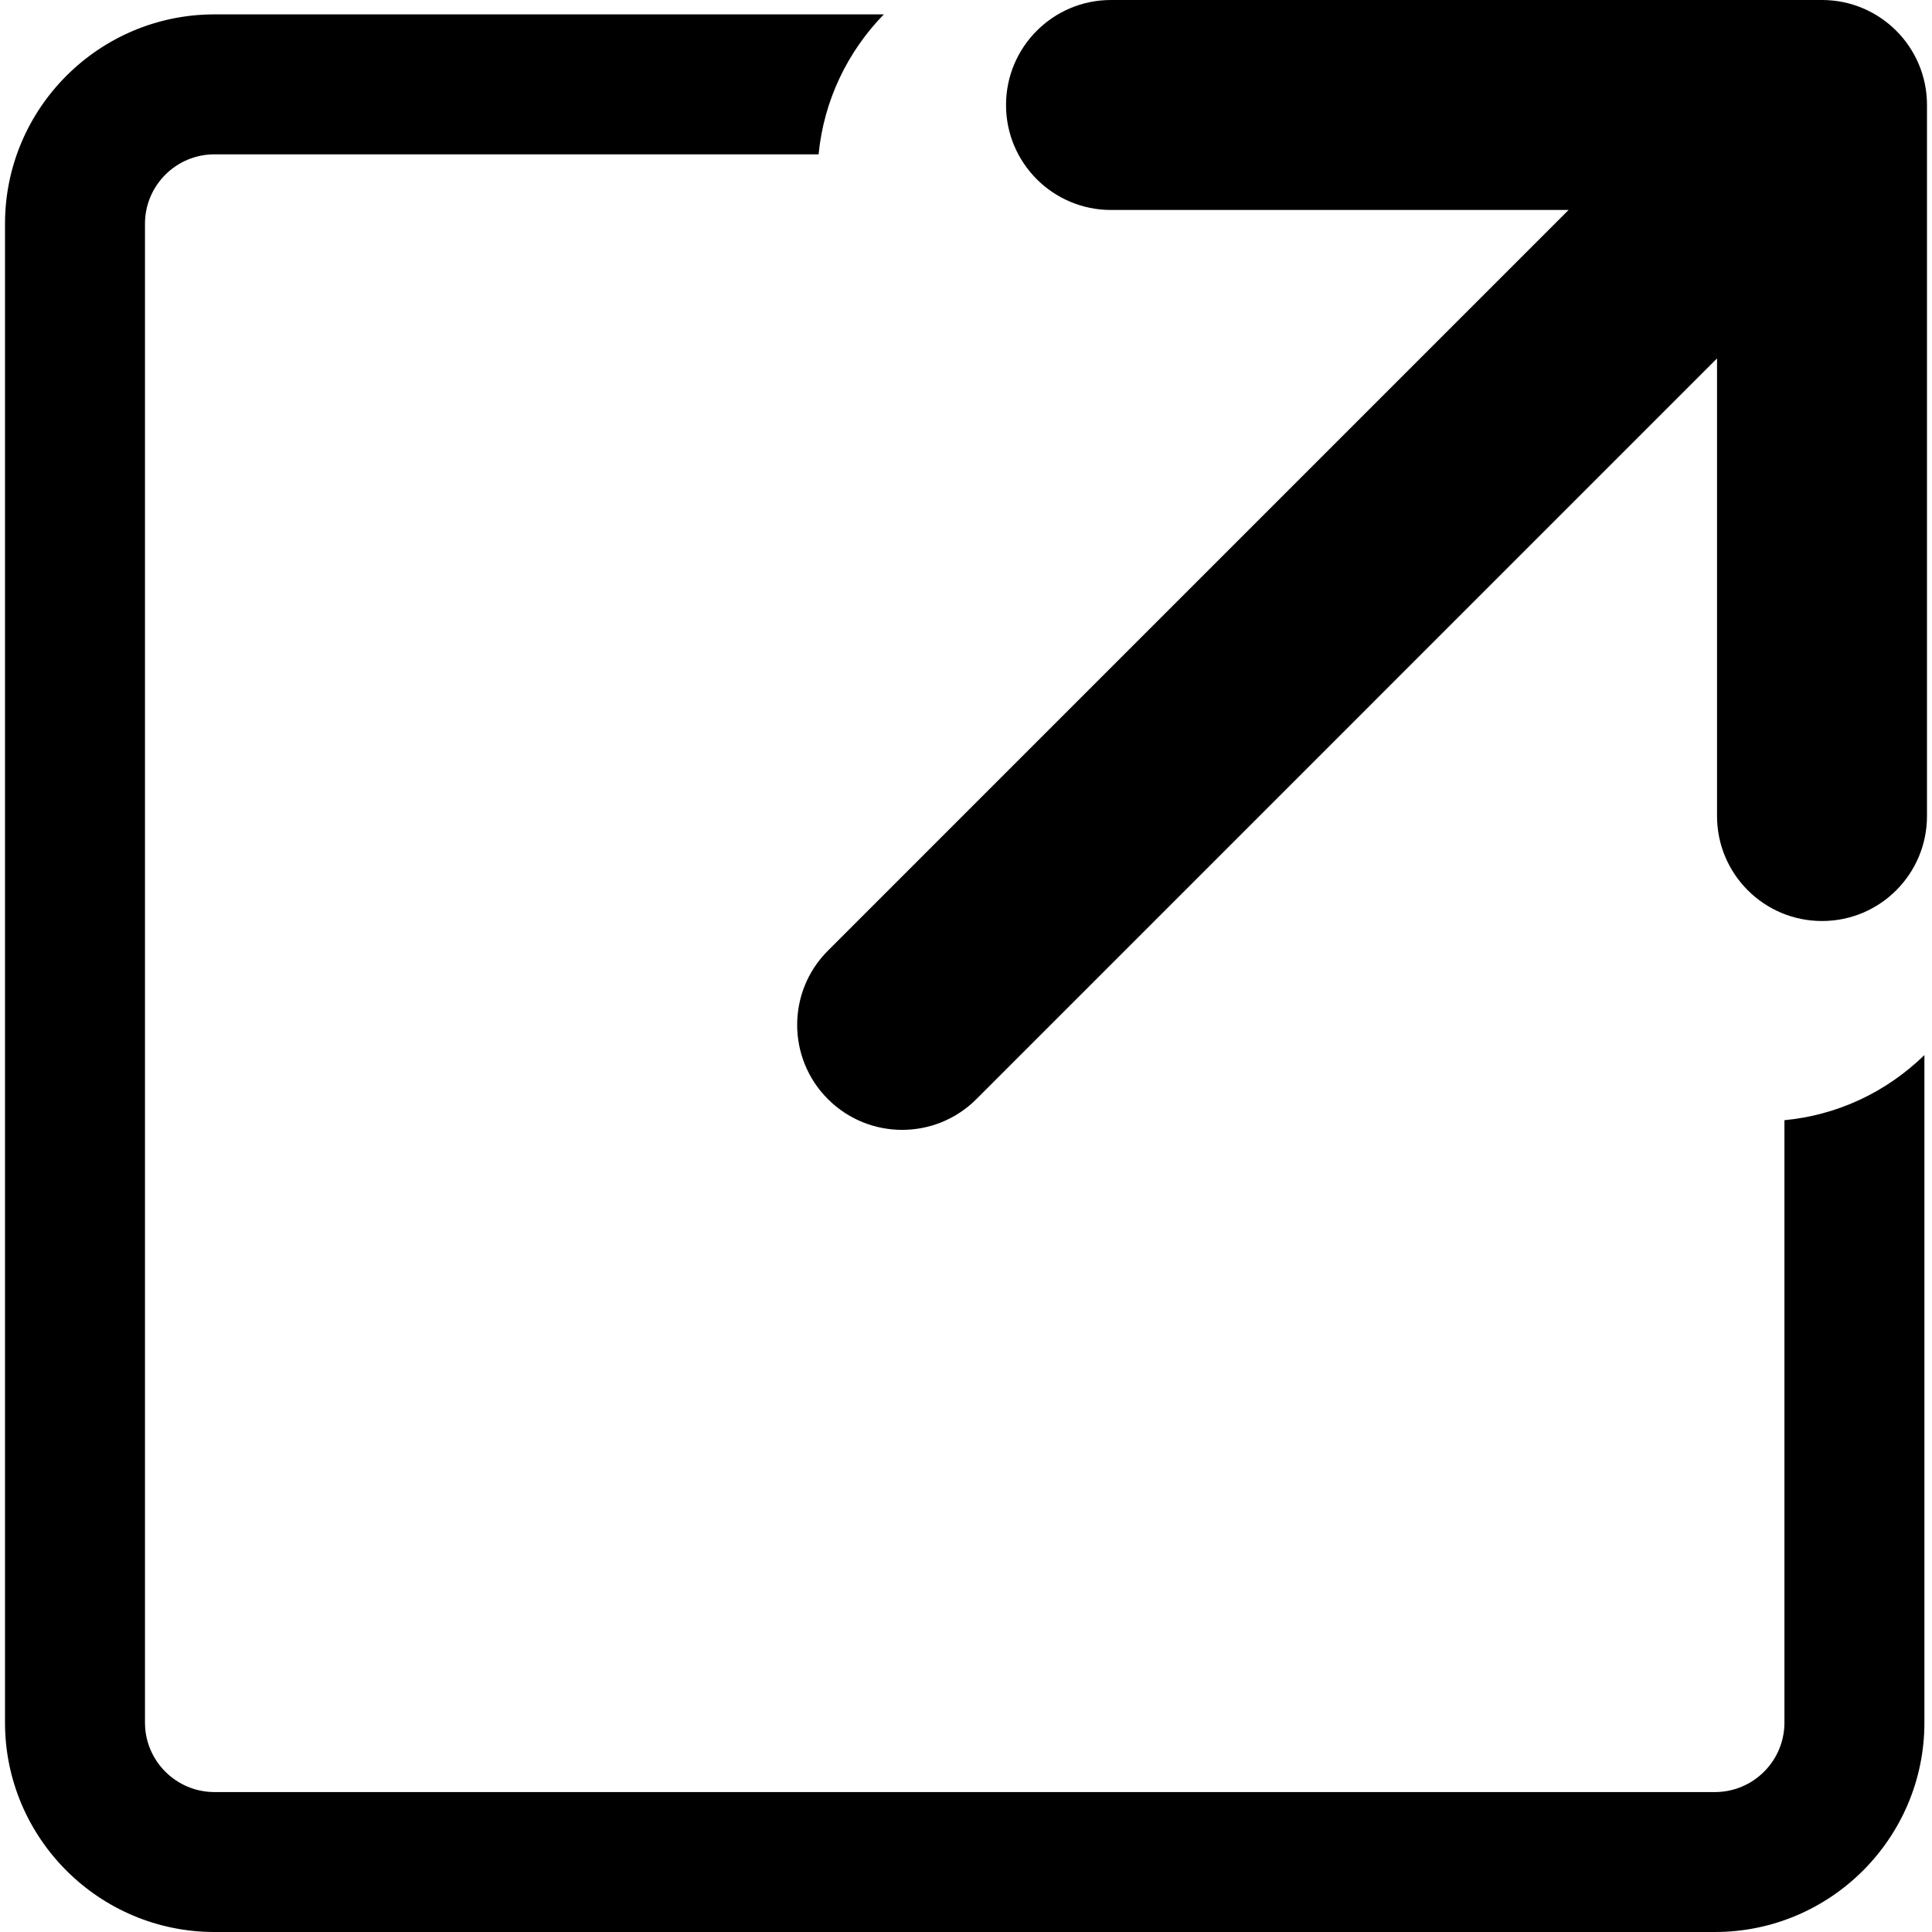 <svg xmlns="http://www.w3.org/2000/svg" xmlns:xlink="http://www.w3.org/1999/xlink" id="Capa_1" width="483.252" height="483.252" x="0" style="enable-background:new 0 0 483.252 483.252" y="0" version="1.1" viewBox="0 0 483.252 483.252" xml:space="preserve"><g><path d="M481.354,263.904v166.979c0,28.88-23.507,52.369-52.387,52.369H53.646c-28.889,0-52.393-23.489-52.393-52.369V55.969 c0-28.877,23.504-52.372,52.393-52.372h167.428c-9.014,9.247-15.004,21.45-16.319,35.007H53.64c-9.582,0-17.377,7.79-17.377,17.365 v374.914c0,9.575,7.796,17.366,17.377,17.366h375.322c9.581,0,17.378-7.791,17.378-17.366V280.199 C459.515,278.935,471.744,273.267,481.354,263.904z M277.895,52.52h114.456L207.086,237.79c-10.255,10.249-10.255,26.882,0,37.132 c10.252,10.255,26.879,10.255,37.131,0.006L429.482,89.657v114.462c0,14.502,11.756,26.256,26.261,26.256 c7.247,0,13.813-2.929,18.566-7.687c4.752-4.764,7.689-11.319,7.689-18.569V26.256C481.999,11.754,470.249,0,455.743,0H277.895 c-14.499,0-26.256,11.754-26.256,26.262C251.633,40.764,263.396,52.52,277.895,52.52z"/></g></svg>